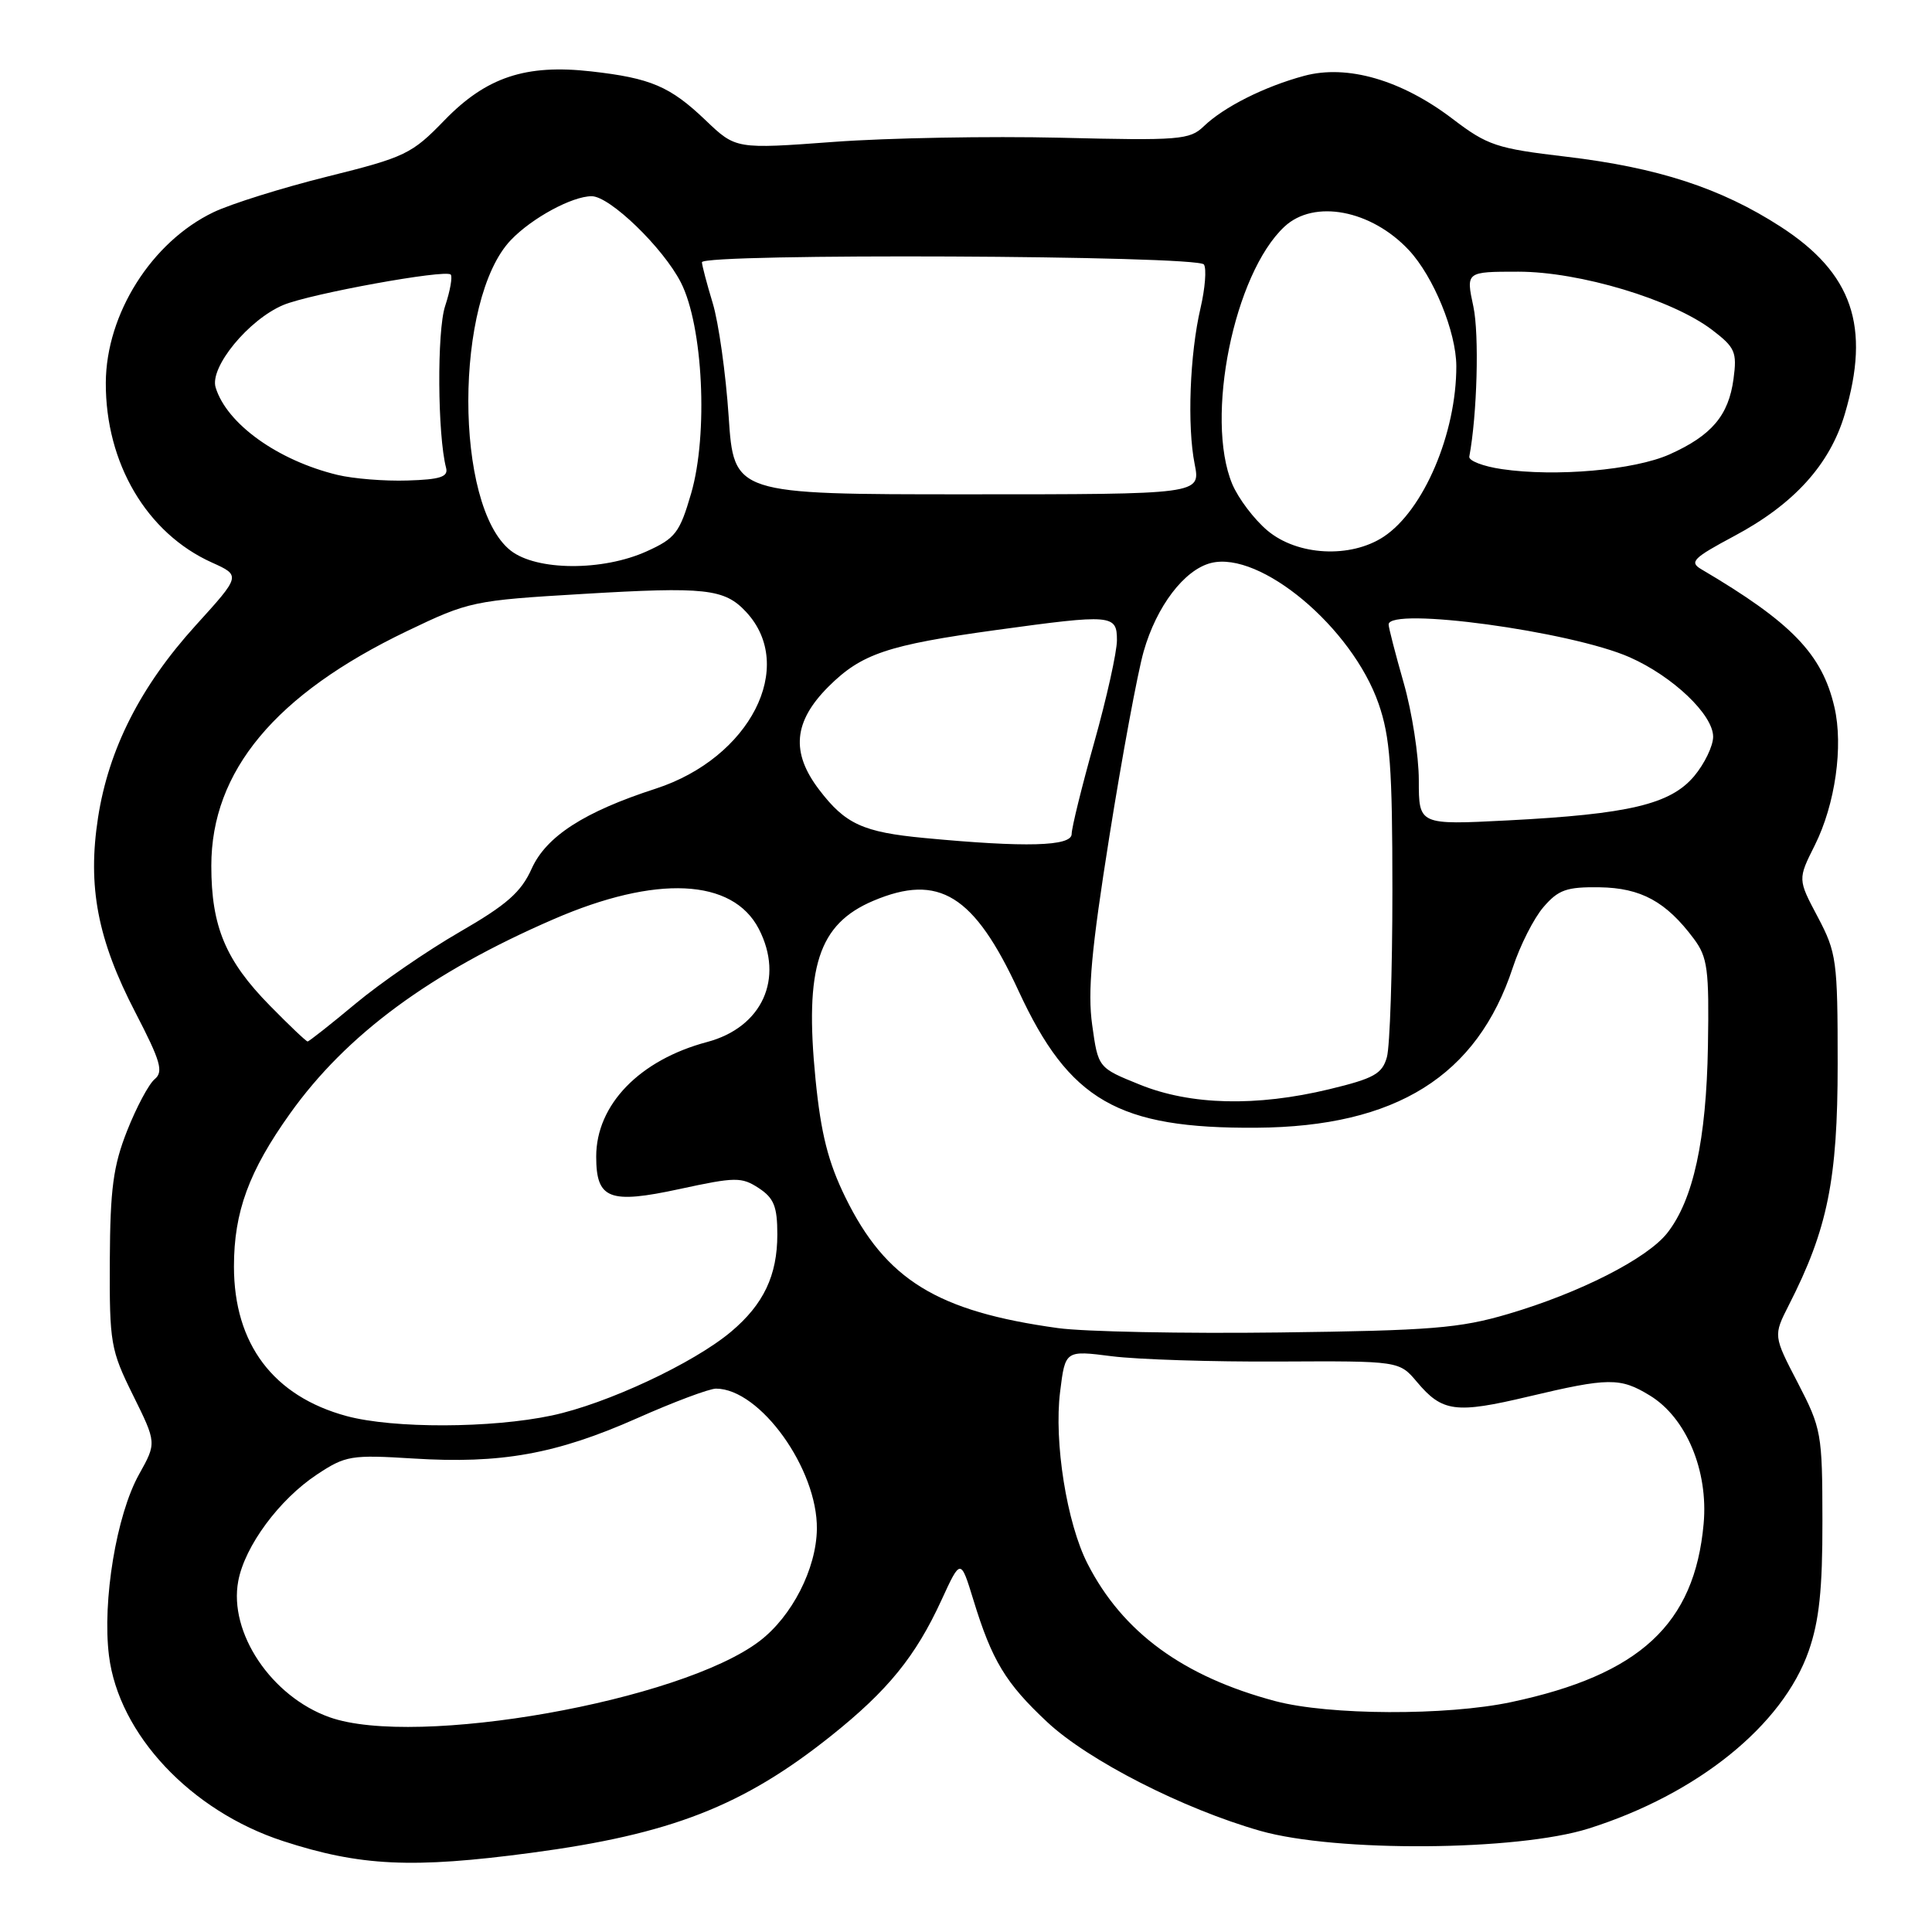 <?xml version="1.0" encoding="UTF-8" standalone="no"?>
<!DOCTYPE svg PUBLIC "-//W3C//DTD SVG 1.1//EN" "http://www.w3.org/Graphics/SVG/1.1/DTD/svg11.dtd" >
<svg xmlns="http://www.w3.org/2000/svg" xmlns:xlink="http://www.w3.org/1999/xlink" version="1.1" viewBox="0 0 256 256">
 <g >
 <path fill="currentColor"
d=" M 70.38 245.51 C 88.90 243.05 98.45 239.32 110.12 230.01 C 117.65 224.00 121.32 219.49 124.76 212.00 C 127.29 206.50 127.29 206.50 128.98 212.00 C 131.44 220.04 133.25 223.03 138.76 228.18 C 144.20 233.27 156.78 239.69 167.00 242.60 C 177.02 245.45 201.02 245.28 210.50 242.29 C 224.92 237.74 236.23 228.61 239.67 218.74 C 241.05 214.78 241.50 210.58 241.48 201.50 C 241.47 189.93 241.35 189.28 238.22 183.24 C 234.97 176.99 234.97 176.99 237.03 172.93 C 242.17 162.87 243.50 156.29 243.50 141.00 C 243.50 127.25 243.36 126.24 240.86 121.50 C 238.21 116.51 238.21 116.51 240.47 112.00 C 243.18 106.58 244.27 98.89 243.07 93.70 C 241.44 86.66 237.40 82.48 225.42 75.42 C 223.81 74.47 224.36 73.93 229.81 71.02 C 237.70 66.81 242.46 61.57 244.44 54.88 C 247.89 43.26 245.47 36.20 235.93 30.03 C 228.02 24.92 219.67 22.20 207.50 20.76 C 198.30 19.68 197.10 19.27 192.50 15.77 C 185.72 10.60 178.53 8.51 172.81 10.05 C 167.54 11.47 162.17 14.17 159.50 16.74 C 157.65 18.53 156.25 18.64 140.50 18.25 C 131.15 18.03 117.65 18.27 110.50 18.80 C 97.50 19.76 97.50 19.76 93.50 15.94 C 88.80 11.45 86.24 10.35 78.33 9.46 C 69.66 8.48 64.44 10.22 58.90 15.93 C 54.57 20.41 53.69 20.83 43.40 23.39 C 37.41 24.88 30.61 27.01 28.29 28.12 C 20.09 32.05 14.06 41.60 14.02 50.72 C 13.98 61.37 19.44 70.64 28.06 74.53 C 31.92 76.27 31.92 76.27 25.92 82.88 C 18.62 90.93 14.40 99.24 12.99 108.34 C 11.58 117.47 12.92 124.49 17.94 134.16 C 21.30 140.64 21.69 142.01 20.49 143.00 C 19.71 143.65 18.07 146.73 16.84 149.84 C 15.00 154.50 14.60 157.54 14.55 167.03 C 14.50 177.99 14.66 178.88 17.63 184.88 C 20.75 191.19 20.75 191.19 18.43 195.35 C 15.43 200.71 13.54 212.15 14.44 219.39 C 15.74 229.81 25.28 239.96 37.50 243.95 C 47.72 247.28 54.64 247.61 70.38 245.51 Z  M 43.66 227.54 C 35.96 224.80 30.28 216.33 31.57 209.50 C 32.43 204.87 37.01 198.68 42.00 195.38 C 45.79 192.87 46.52 192.75 54.76 193.26 C 66.39 193.99 73.70 192.67 84.38 187.94 C 89.26 185.77 93.98 184.00 94.88 184.00 C 100.71 184.02 108.35 194.65 108.24 202.61 C 108.17 207.87 104.94 214.18 100.65 217.45 C 90.23 225.40 55.10 231.62 43.66 227.54 Z  M 169.00 225.41 C 156.77 222.16 148.74 216.28 144.10 207.19 C 141.35 201.81 139.64 191.05 140.47 184.42 C 141.15 178.92 141.15 178.92 147.33 179.71 C 150.72 180.14 160.68 180.46 169.45 180.41 C 185.40 180.33 185.40 180.33 187.75 183.11 C 191.11 187.11 192.88 187.34 202.53 185.05 C 213.14 182.53 214.69 182.51 218.61 184.91 C 223.43 187.84 226.38 194.88 225.74 201.91 C 224.54 215.21 217.29 221.92 200.23 225.54 C 191.65 227.36 176.10 227.29 169.00 225.41 Z  M 45.94 187.64 C 36.22 185.01 31.00 178.09 31.00 167.81 C 31.00 160.58 32.98 155.19 38.44 147.54 C 45.90 137.08 57.02 128.88 73.33 121.81 C 86.93 115.90 97.08 116.38 100.55 123.09 C 103.94 129.66 100.99 136.13 93.70 138.07 C 84.75 140.45 79.00 146.38 79.00 153.25 C 79.00 158.90 80.72 159.57 90.06 157.55 C 97.45 155.95 98.26 155.94 100.54 157.43 C 102.55 158.75 103.00 159.87 103.00 163.57 C 103.00 169.00 101.18 172.83 96.88 176.45 C 91.90 180.64 80.39 186.02 73.12 187.56 C 65.07 189.27 52.12 189.30 45.94 187.64 Z  M 140.19 175.98 C 124.17 173.77 117.37 169.58 112.01 158.64 C 109.73 153.98 108.78 150.22 108.06 143.00 C 106.59 128.14 108.43 122.45 115.72 119.36 C 124.42 115.68 129.08 118.57 134.96 131.29 C 141.68 145.84 148.14 149.56 166.50 149.43 C 184.99 149.30 195.73 142.58 200.46 128.19 C 201.42 125.27 203.24 121.67 204.52 120.19 C 206.49 117.90 207.58 117.51 211.94 117.57 C 217.44 117.65 220.77 119.47 224.44 124.39 C 226.27 126.85 226.48 128.42 226.31 138.63 C 226.10 151.06 224.37 158.99 220.92 163.38 C 218.25 166.77 209.34 171.31 199.83 174.11 C 193.42 176.00 189.62 176.31 169.50 176.56 C 156.85 176.72 143.66 176.46 140.19 175.98 Z  M 151.01 143.71 C 145.51 141.49 145.51 141.49 144.72 135.81 C 144.10 131.40 144.61 125.85 147.00 110.82 C 148.69 100.19 150.73 89.17 151.54 86.32 C 153.25 80.32 156.93 75.49 160.46 74.60 C 167.00 72.96 179.15 83.15 182.67 93.24 C 184.20 97.65 184.50 101.67 184.50 118.00 C 184.50 128.72 184.17 138.66 183.77 140.08 C 183.15 142.29 182.06 142.90 176.13 144.33 C 166.47 146.66 157.75 146.45 151.01 143.71 Z  M 35.76 133.25 C 29.89 127.28 28.00 122.76 28.00 114.73 C 28.00 102.17 36.48 92.00 53.92 83.63 C 62.15 79.68 62.70 79.56 77.23 78.70 C 93.49 77.73 95.99 78.00 98.86 81.08 C 105.59 88.30 99.38 100.44 86.89 104.50 C 77.41 107.57 72.39 110.81 70.45 115.10 C 69.05 118.22 67.15 119.89 60.91 123.49 C 56.63 125.96 50.42 130.23 47.11 132.99 C 43.80 135.75 40.94 138.00 40.76 138.00 C 40.57 138.00 38.32 135.86 35.76 133.25 Z  M 122.50 111.04 C 114.35 110.27 112.01 109.20 108.54 104.64 C 104.77 99.70 105.14 95.62 109.77 90.99 C 114.14 86.63 117.57 85.47 132.00 83.48 C 147.36 81.37 148.00 81.42 148.00 84.83 C 148.00 86.38 146.65 92.46 145.00 98.34 C 143.35 104.21 142.00 109.69 142.00 110.51 C 142.00 112.15 135.89 112.31 122.50 111.04 Z  M 188.00 103.40 C 188.00 100.15 187.10 94.35 186.00 90.50 C 184.90 86.65 184.00 83.17 184.00 82.75 C 184.00 80.37 208.16 83.65 215.94 87.09 C 221.66 89.62 227.00 94.70 227.00 97.62 C 227.00 98.84 225.86 101.20 224.48 102.85 C 221.33 106.58 215.84 107.88 199.75 108.71 C 188.00 109.31 188.00 109.31 188.00 103.40 Z  M 67.66 72.95 C 60.17 67.05 60.19 39.63 67.70 31.80 C 70.48 28.89 75.81 26.00 78.40 26.00 C 80.81 26.00 87.87 32.83 90.22 37.43 C 93.16 43.19 93.86 57.53 91.58 65.38 C 90.06 70.59 89.50 71.33 85.70 73.05 C 79.85 75.70 71.10 75.65 67.66 72.95 Z  M 167.94 70.30 C 166.17 68.81 164.08 66.04 163.28 64.14 C 159.63 55.39 163.51 36.26 170.20 30.03 C 174.12 26.37 181.70 27.81 186.69 33.15 C 189.96 36.66 192.95 43.98 192.97 48.50 C 192.99 57.41 188.64 67.62 183.34 71.12 C 178.94 74.01 171.91 73.64 167.94 70.30 Z  M 96.55 55.17 C 96.17 49.49 95.22 42.74 94.44 40.17 C 93.66 37.60 93.02 35.16 93.01 34.75 C 92.99 33.54 158.78 33.83 159.53 35.05 C 159.89 35.62 159.68 38.21 159.08 40.80 C 157.65 46.91 157.29 56.45 158.30 61.50 C 159.09 65.50 159.09 65.50 128.17 65.50 C 97.24 65.50 97.24 65.50 96.55 55.17 Z  M 44.73 62.93 C 36.81 61.02 30.03 56.15 28.57 51.33 C 27.76 48.65 32.95 42.34 37.55 40.41 C 41.14 38.92 59.00 35.67 59.72 36.38 C 59.98 36.65 59.65 38.53 58.98 40.56 C 57.89 43.87 57.97 57.62 59.11 62.00 C 59.42 63.18 58.34 63.54 54.00 63.67 C 50.98 63.77 46.81 63.43 44.73 62.93 Z  M 199.00 62.16 C 196.53 61.80 194.58 61.05 194.69 60.50 C 195.73 54.97 196.02 44.32 195.23 40.62 C 194.24 36.00 194.24 36.00 201.19 36.00 C 209.31 36.00 221.58 39.69 226.86 43.71 C 229.91 46.04 230.18 46.64 229.70 50.21 C 229.05 55.06 226.80 57.71 221.22 60.21 C 216.55 62.29 206.14 63.21 199.00 62.16 Z "/>
</g>
</svg>